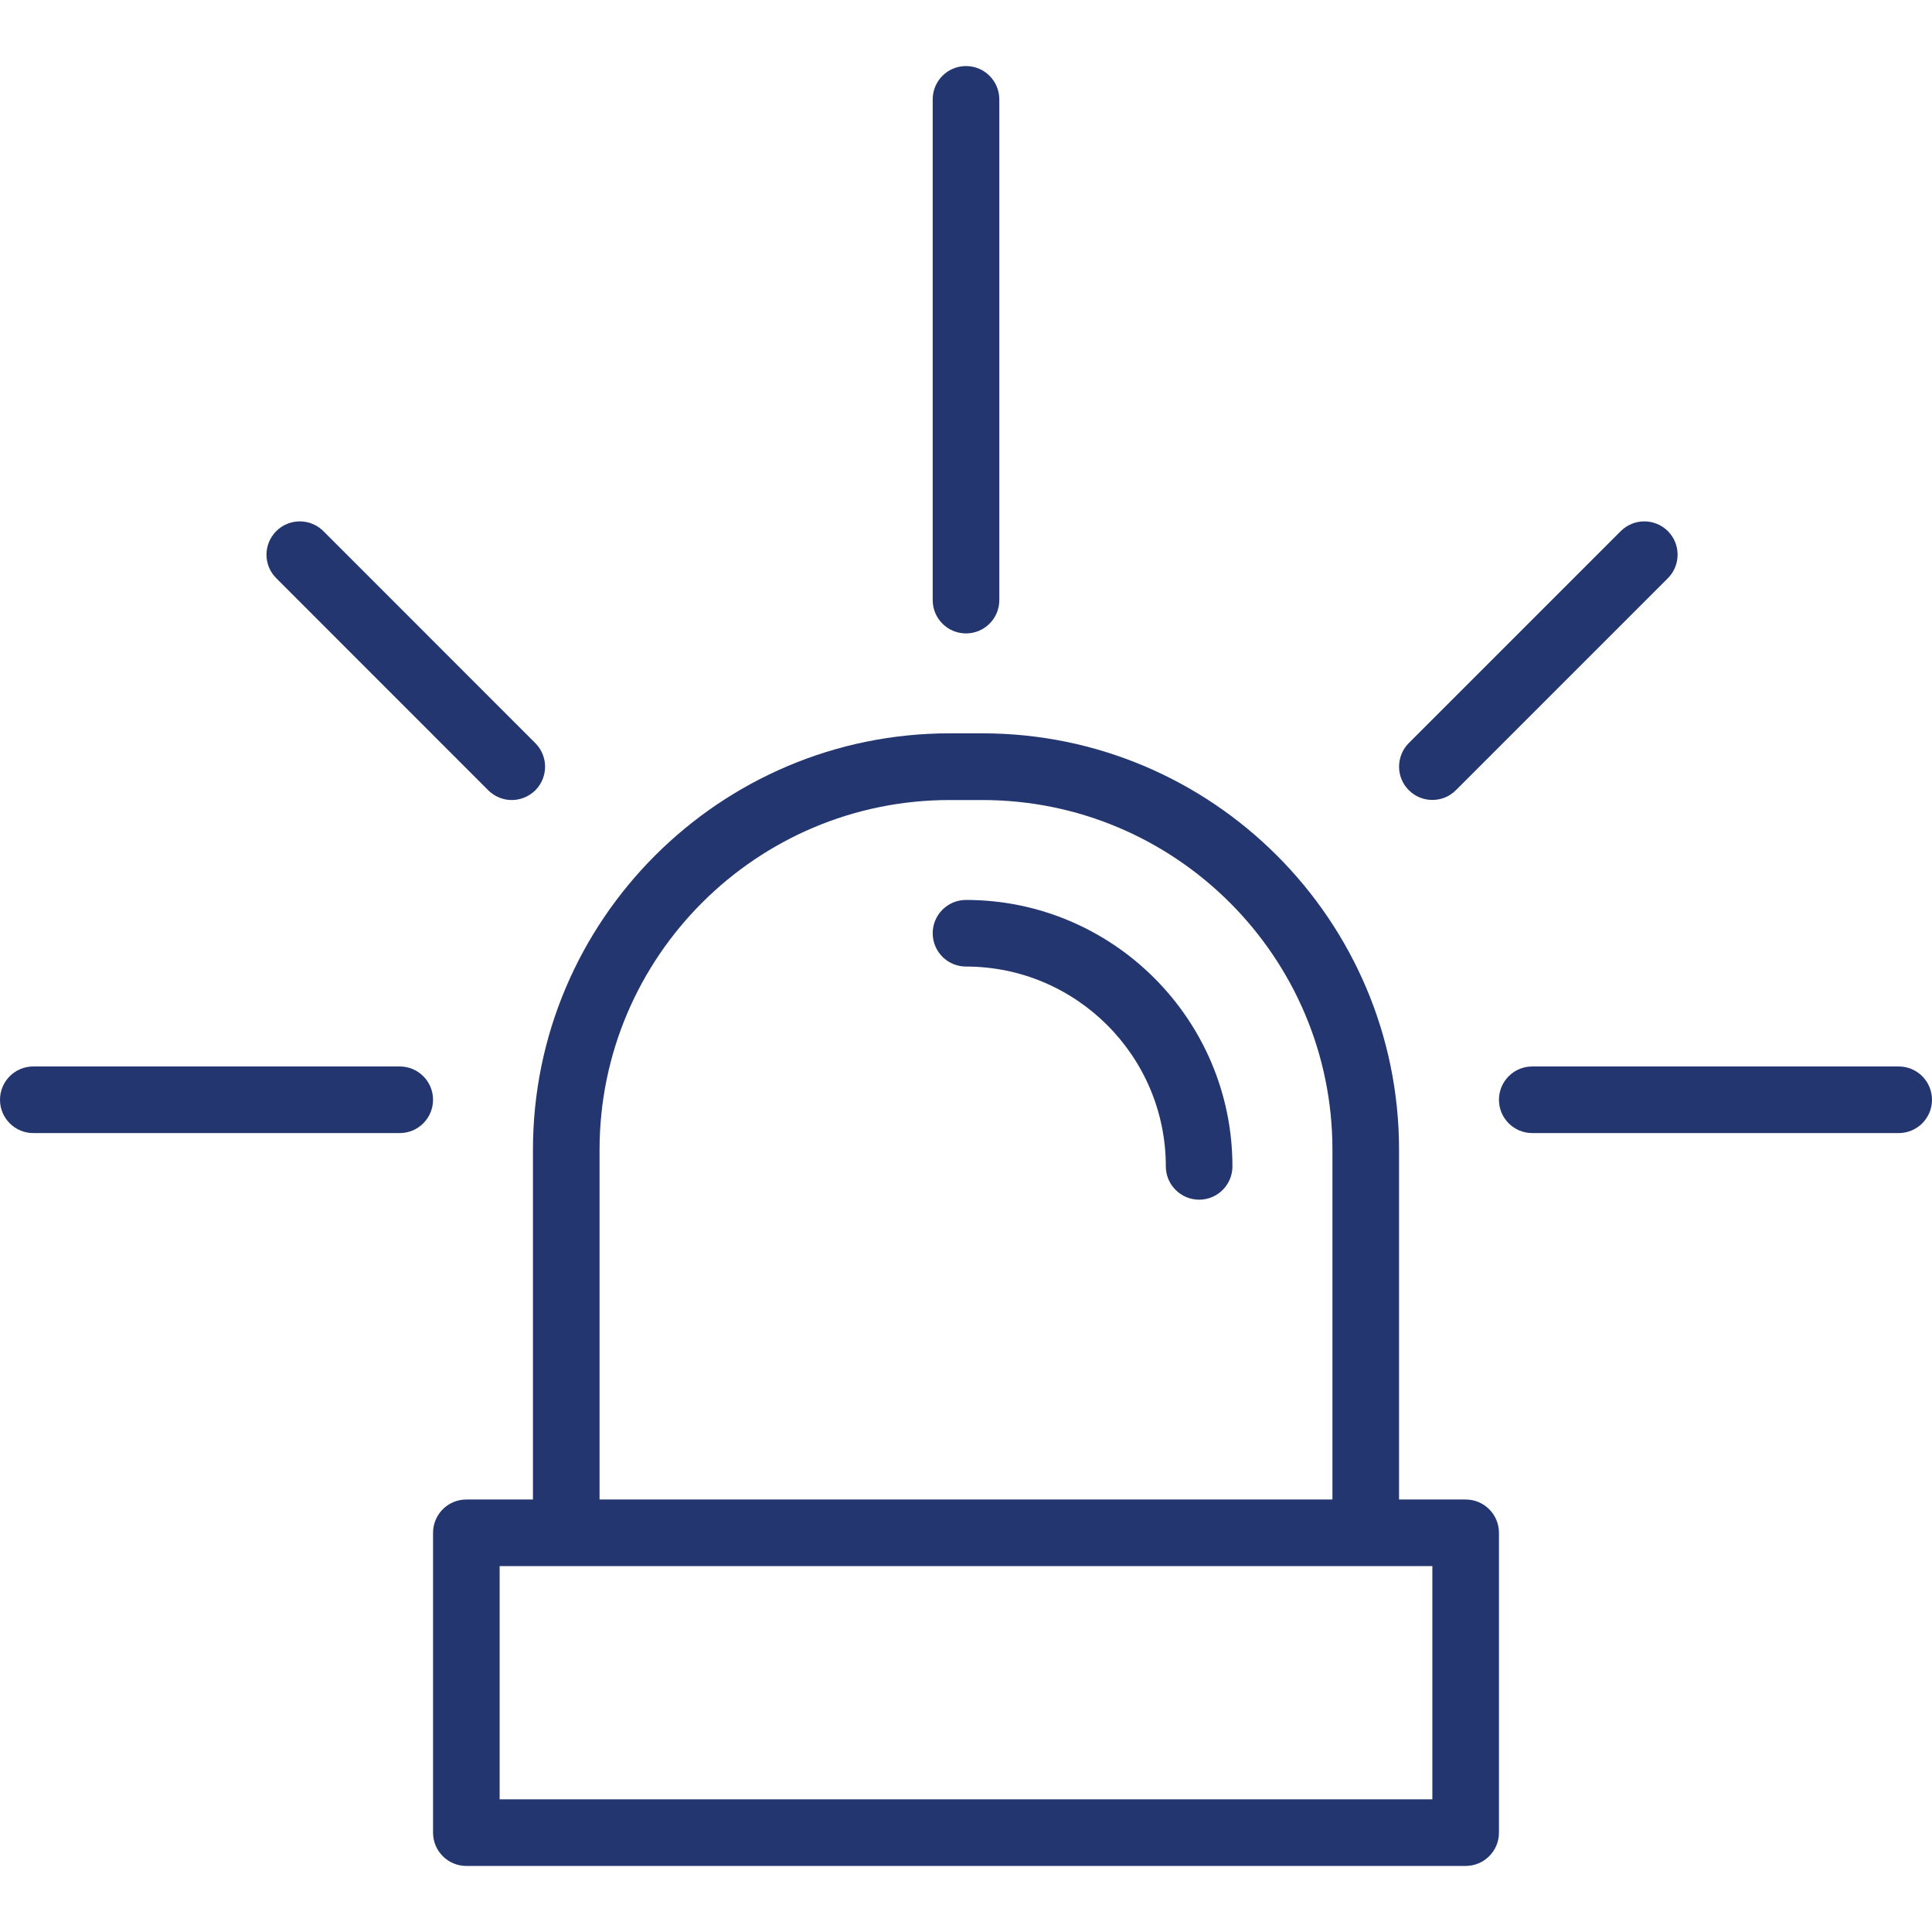 <svg width="21" height="21" viewBox="0 0 21 21" fill="none" xmlns="http://www.w3.org/2000/svg">
<path d="M5.069 16.299H5.793V12.497C5.793 10.002 7.825 7.971 10.322 7.971H10.678C13.175 7.971 15.207 10.002 15.207 12.497V16.299H15.931C16.131 16.299 16.293 16.461 16.293 16.661V19.92C16.293 20.12 16.131 20.282 15.931 20.282H5.069C4.869 20.282 4.707 20.12 4.707 19.92V16.661C4.707 16.461 4.869 16.299 5.069 16.299ZM14.483 12.497C14.483 10.401 12.776 8.696 10.678 8.696H10.322C8.224 8.696 6.517 10.401 6.517 12.497V16.299H14.483V12.497ZM5.431 19.558H15.569V17.023H14.845H6.155H5.431V19.558Z" fill="#23366F"/>
<path d="M10.5 9.782C12.097 9.782 13.396 11.081 13.396 12.678C13.396 12.878 13.234 13.04 13.034 13.04C12.835 13.04 12.672 12.878 12.672 12.678C12.672 11.48 11.698 10.506 10.5 10.506C10.3 10.506 10.138 10.344 10.138 10.144C10.138 9.944 10.3 9.782 10.5 9.782Z" fill="#23366F"/>
<path d="M10.5 6.885C10.3 6.885 10.138 6.723 10.138 6.523V1.08C10.138 0.88 10.3 0.718 10.5 0.718C10.7 0.718 10.862 0.88 10.862 1.08V6.523C10.862 6.723 10.7 6.885 10.5 6.885Z" fill="#23366F"/>
<path d="M5.563 8.696C5.47 8.696 5.377 8.66 5.307 8.59L3.003 6.285C2.861 6.144 2.861 5.915 3.003 5.773C3.144 5.632 3.373 5.632 3.515 5.773L5.819 8.078C5.96 8.219 5.96 8.448 5.819 8.59C5.748 8.66 5.655 8.696 5.563 8.696Z" fill="#23366F"/>
<path d="M15.825 8.589C15.754 8.66 15.662 8.695 15.569 8.695C15.476 8.695 15.384 8.66 15.313 8.589C15.172 8.448 15.172 8.219 15.313 8.077L17.617 5.773C17.759 5.632 17.988 5.632 18.129 5.773C18.27 5.914 18.27 6.144 18.129 6.285L15.825 8.589Z" fill="#23366F"/>
<path d="M0.362 11.592H4.345C4.545 11.592 4.707 11.754 4.707 11.954C4.707 12.154 4.545 12.316 4.345 12.316H0.362C0.162 12.316 1.3493e-05 12.154 1.3493e-05 11.954C1.3493e-05 11.754 0.162 11.592 0.362 11.592Z" fill="#23366F"/>
<path d="M16.655 11.592H20.638C20.838 11.592 21 11.754 21 11.954C21 12.154 20.838 12.316 20.638 12.316H16.655C16.455 12.316 16.293 12.154 16.293 11.954C16.293 11.754 16.455 11.592 16.655 11.592Z" fill="#23366F"/>
</svg>
